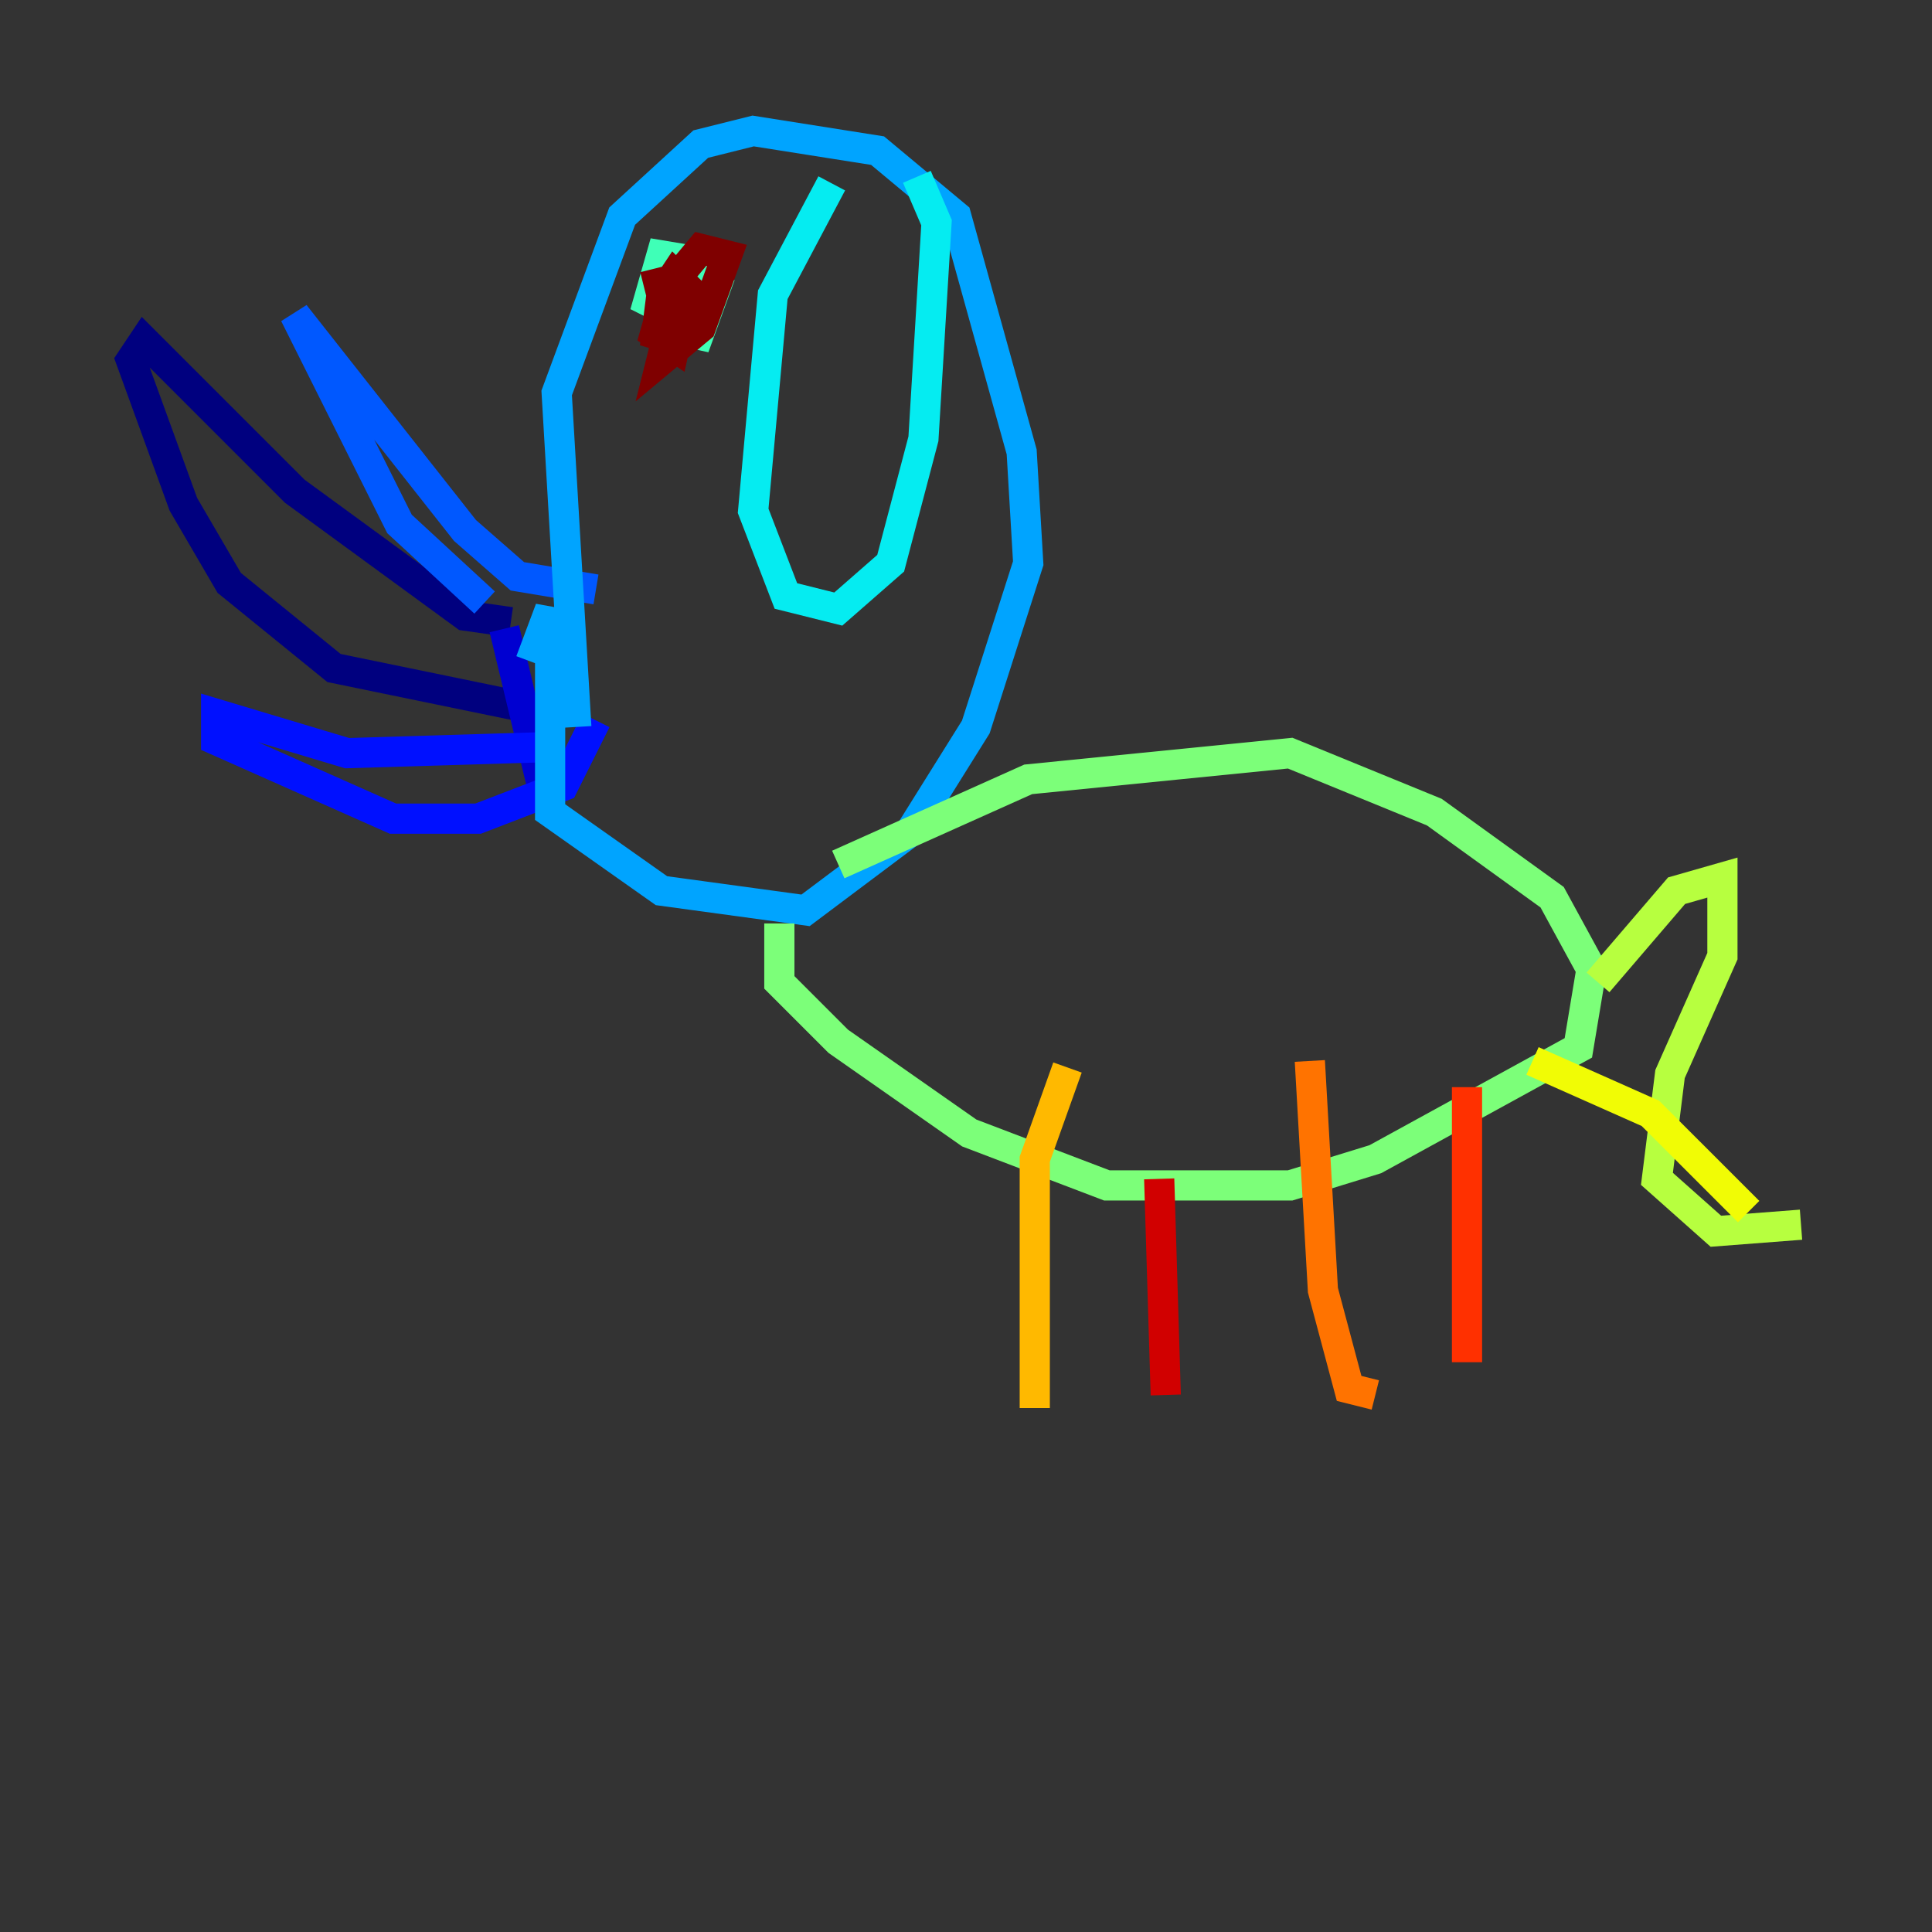 <?xml version="1.0" encoding="utf-8" ?>
<svg baseProfile="tiny" height="128" version="1.2" viewBox="0,0,128,128" width="128" xmlns="http://www.w3.org/2000/svg" xmlns:ev="http://www.w3.org/2001/xml-events" xmlns:xlink="http://www.w3.org/1999/xlink"><rect x="0" y="0" width="128" height="128" fill="#333333" stroke="none"/><defs /><polyline fill="none" points="33.844,41.22 30.807,40.786 19.525,32.542 9.546,22.563 8.678,23.864 12.149,33.41 15.186,38.617 22.129,44.258 36.881,47.295" stroke="#00007f" stroke-width="2" /><polyline fill="none" points="33.41,41.654 36.014,52.502" stroke="#0000d1" stroke-width="2" /><polyline fill="none" points="37.315,49.464 22.997,49.898 14.319,47.295 14.319,49.031 26.034,54.237 31.675,54.237 37.315,52.068 39.485,47.729" stroke="#0010ff" stroke-width="2" /><polyline fill="none" points="32.108,39.919 26.468,34.712 19.525,20.827 30.807,35.146 34.278,38.183 39.485,39.051" stroke="#0058ff" stroke-width="2" /><polyline fill="none" points="35.146,43.824 36.447,40.352 36.447,53.803 43.824,59.01 53.37,60.312 60.312,55.105 64.651,48.163 68.122,37.315 67.688,29.939 63.349,14.319 58.142,9.98 49.898,8.678 46.427,9.546 41.22,14.319 36.881,26.034 38.183,48.163" stroke="#00a4ff" stroke-width="2" /><polyline fill="none" points="55.105,12.149 51.2,19.525 49.898,33.844 52.068,39.485 55.539,40.352 59.01,37.315 61.18,29.071 62.047,14.752 60.746,11.715" stroke="#05ecf1" stroke-width="2" /><polyline fill="none" points="47.729,18.224 45.993,22.997 46.427,17.356 43.824,16.922 42.956,19.959 44.691,20.827 45.993,17.79" stroke="#3fffb7" stroke-width="2" /><polyline fill="none" points="55.539,57.275 68.122,51.634 85.478,49.898 95.024,53.803 102.834,59.444 105.437,64.217 104.57,69.424 91.119,76.8 85.478,78.536 73.329,78.536 64.217,75.064 55.539,68.99 51.634,65.085 51.634,61.18" stroke="#7cff79" stroke-width="2" /><polyline fill="none" points="105.871,65.085 111.078,59.01 114.115,58.142 114.115,63.349 110.644,71.159 109.776,78.102 113.681,81.573 119.322,81.139" stroke="#b7ff3f" stroke-width="2" /><polyline fill="none" points="101.532,70.291 109.342,73.763 115.851,80.271" stroke="#f1fc05" stroke-width="2" /><polyline fill="none" points="70.725,70.725 68.556,76.8 68.556,93.288" stroke="#ffb900" stroke-width="2" /><polyline fill="none" points="86.78,70.291 87.647,85.478 89.383,91.986 91.119,92.42" stroke="#ff7300" stroke-width="2" /><polyline fill="none" points="97.193,72.027 97.193,90.251" stroke="#ff3000" stroke-width="2" /><polyline fill="none" points="76.8,78.102 77.234,92.42" stroke="#d10000" stroke-width="2" /><polyline fill="none" points="45.125,18.658 43.824,23.864 46.427,21.695 48.163,16.922 46.427,16.488 44.258,19.091 43.39,22.129 44.691,22.997 45.559,19.091 44.691,18.224 43.824,19.525 43.39,22.997 44.258,21.261 43.39,17.79" stroke="#7f0000" stroke-width="2" /></svg>